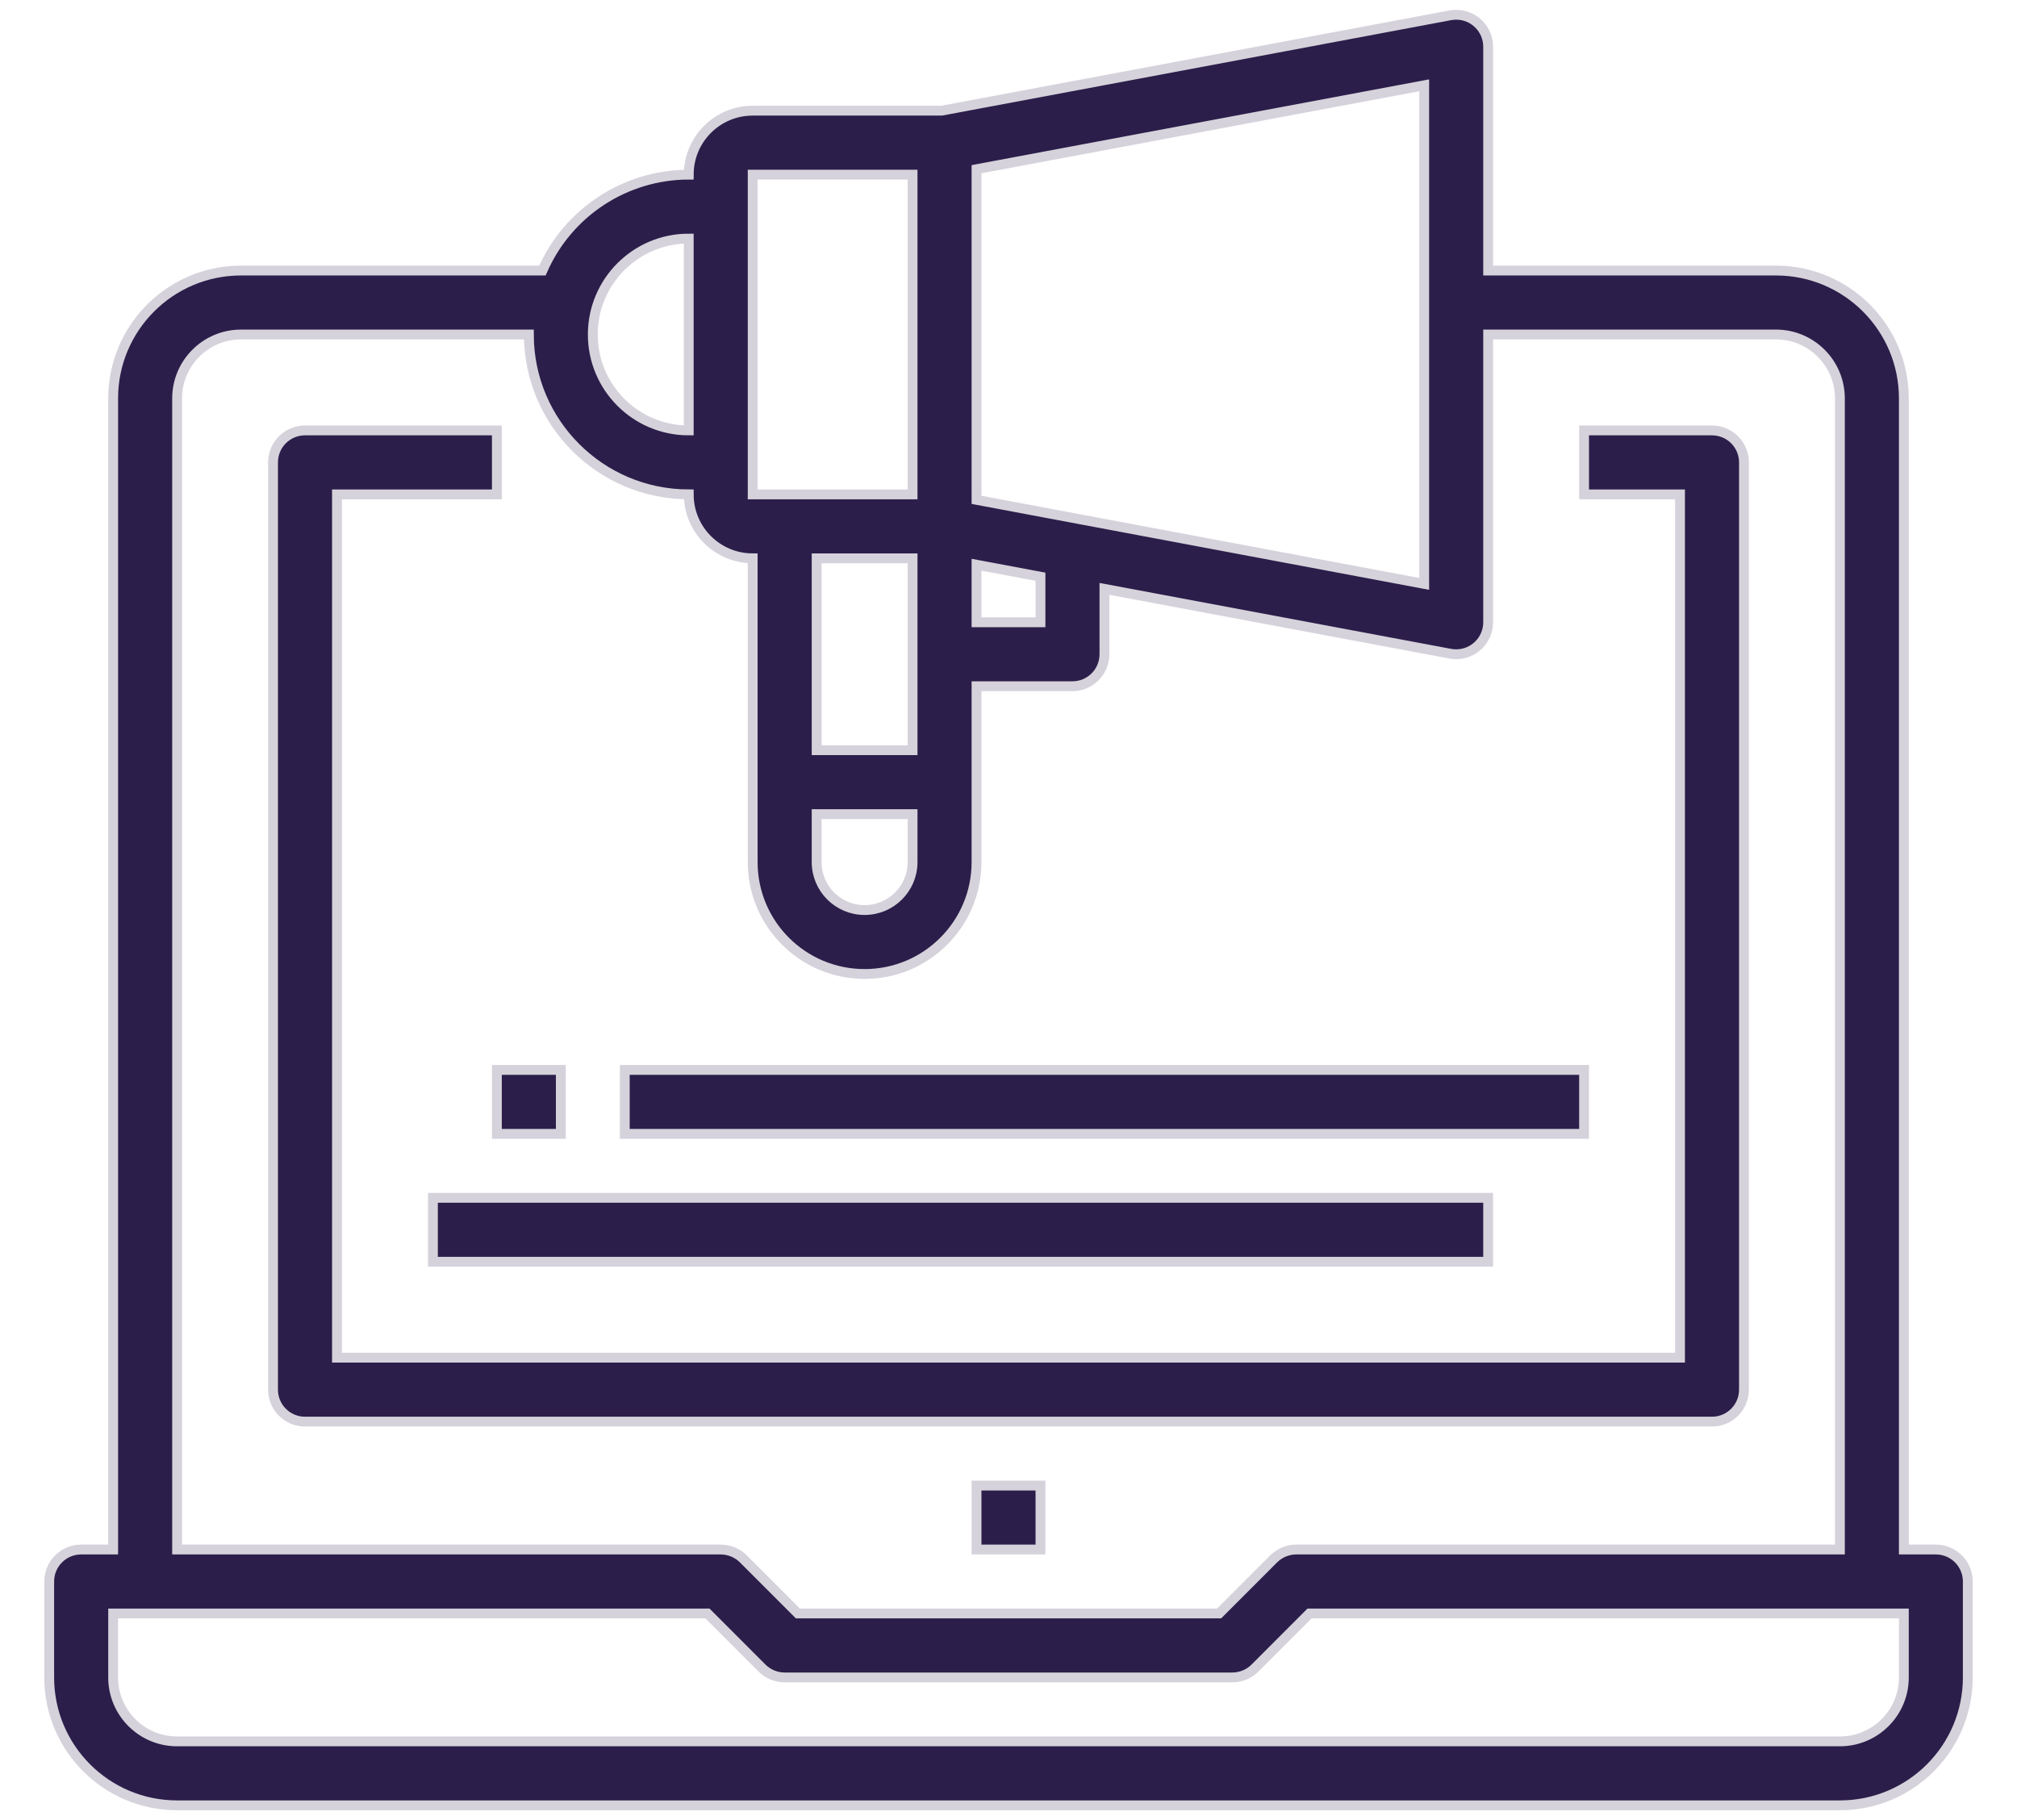 <svg width="41" height="37" viewBox="0 0 41 37" fill="none" xmlns="http://www.w3.org/2000/svg">
<path d="M39.35 31.5H38.7V8.1C38.7 6.664 37.536 5.5 36.1 5.5H30.25V0.95C30.25 0.591 29.959 0.3 29.6 0.3C29.56 0.3 29.52 0.304 29.48 0.311L25.58 1.043L24.93 1.165L19.14 2.25H15.3C14.582 2.25 14 2.832 14 3.55C12.709 3.552 11.542 4.317 11.026 5.5H4.9C3.464 5.5 2.3 6.664 2.3 8.1V31.5H1.65C1.291 31.5 1 31.791 1 32.15V34.1C1 35.536 2.164 36.7 3.6 36.7H37.4C38.836 36.7 40 35.536 40 34.1V32.15C40 31.791 39.709 31.5 39.35 31.5ZM19.85 3.44L28.95 1.734V11.87L19.85 10.161V3.44ZM19.85 11.48L21.15 11.724V12.65H19.85V11.48ZM15.3 3.55H18.55V10.05H15.3V3.55ZM16.6 15.25V11.35H18.55V15.25H16.6ZM18.55 16.55V17.525C18.55 18.064 18.113 18.5 17.575 18.5C17.037 18.5 16.6 18.064 16.6 17.525V16.55H18.55ZM14 4.85V8.75C12.923 8.75 12.05 7.877 12.05 6.8C12.05 5.723 12.923 4.85 14 4.85ZM3.6 8.1C3.6 7.382 4.182 6.8 4.9 6.8H10.75C10.752 8.594 12.206 10.048 14 10.05C14 10.768 14.582 11.35 15.3 11.35V17.525C15.3 18.782 16.319 19.8 17.575 19.8C18.831 19.8 19.85 18.782 19.85 17.525V13.95H21.8C22.159 13.95 22.45 13.659 22.45 13.3V11.971L29.48 13.289C29.52 13.297 29.56 13.3 29.6 13.3C29.959 13.3 30.25 13.009 30.25 12.65V6.8H36.1C36.818 6.8 37.4 7.382 37.4 8.1V31.5H26.35C26.178 31.5 26.012 31.569 25.89 31.69L24.781 32.8H16.219L15.11 31.69C14.988 31.569 14.822 31.5 14.65 31.5H3.6V8.1ZM38.7 34.1C38.7 34.818 38.118 35.4 37.4 35.4H3.6C2.882 35.4 2.3 34.818 2.3 34.1V32.8H14.381L15.49 33.91C15.612 34.032 15.778 34.1 15.95 34.1H25.05C25.222 34.1 25.388 34.032 25.51 33.91L26.619 32.8H38.7V34.1Z" fill="#2C1E4A" stroke="#D5D2DB" stroke-width="0.2"/>
<path d="M34.8 8.75H32.2V10.05H34.15V27.6H6.85V10.05H10.1V8.75H6.2C5.841 8.75 5.55 9.041 5.55 9.4V28.25C5.55 28.609 5.841 28.9 6.2 28.9H34.8C35.159 28.9 35.45 28.609 35.45 28.25V9.4C35.45 9.041 35.159 8.75 34.8 8.75Z" fill="#2C1E4A" stroke="#D5D2DB" stroke-width="0.2"/>
<path d="M21.15 30.2H19.85V31.5H21.15V30.2Z" fill="#2C1E4A" stroke="#D5D2DB" stroke-width="0.2"/>
<path d="M11.4 21.75H10.1V23.05H11.4V21.75Z" fill="#2C1E4A" stroke="#D5D2DB" stroke-width="0.2"/>
<path d="M32.2 21.75H12.7V23.05H32.2V21.75Z" fill="#2C1E4A" stroke="#D5D2DB" stroke-width="0.2"/>
<path d="M30.25 24.35H8.8V25.65H30.25V24.35Z" fill="#2C1E4A" stroke="#D5D2DB" stroke-width="0.2"/>
</svg>
